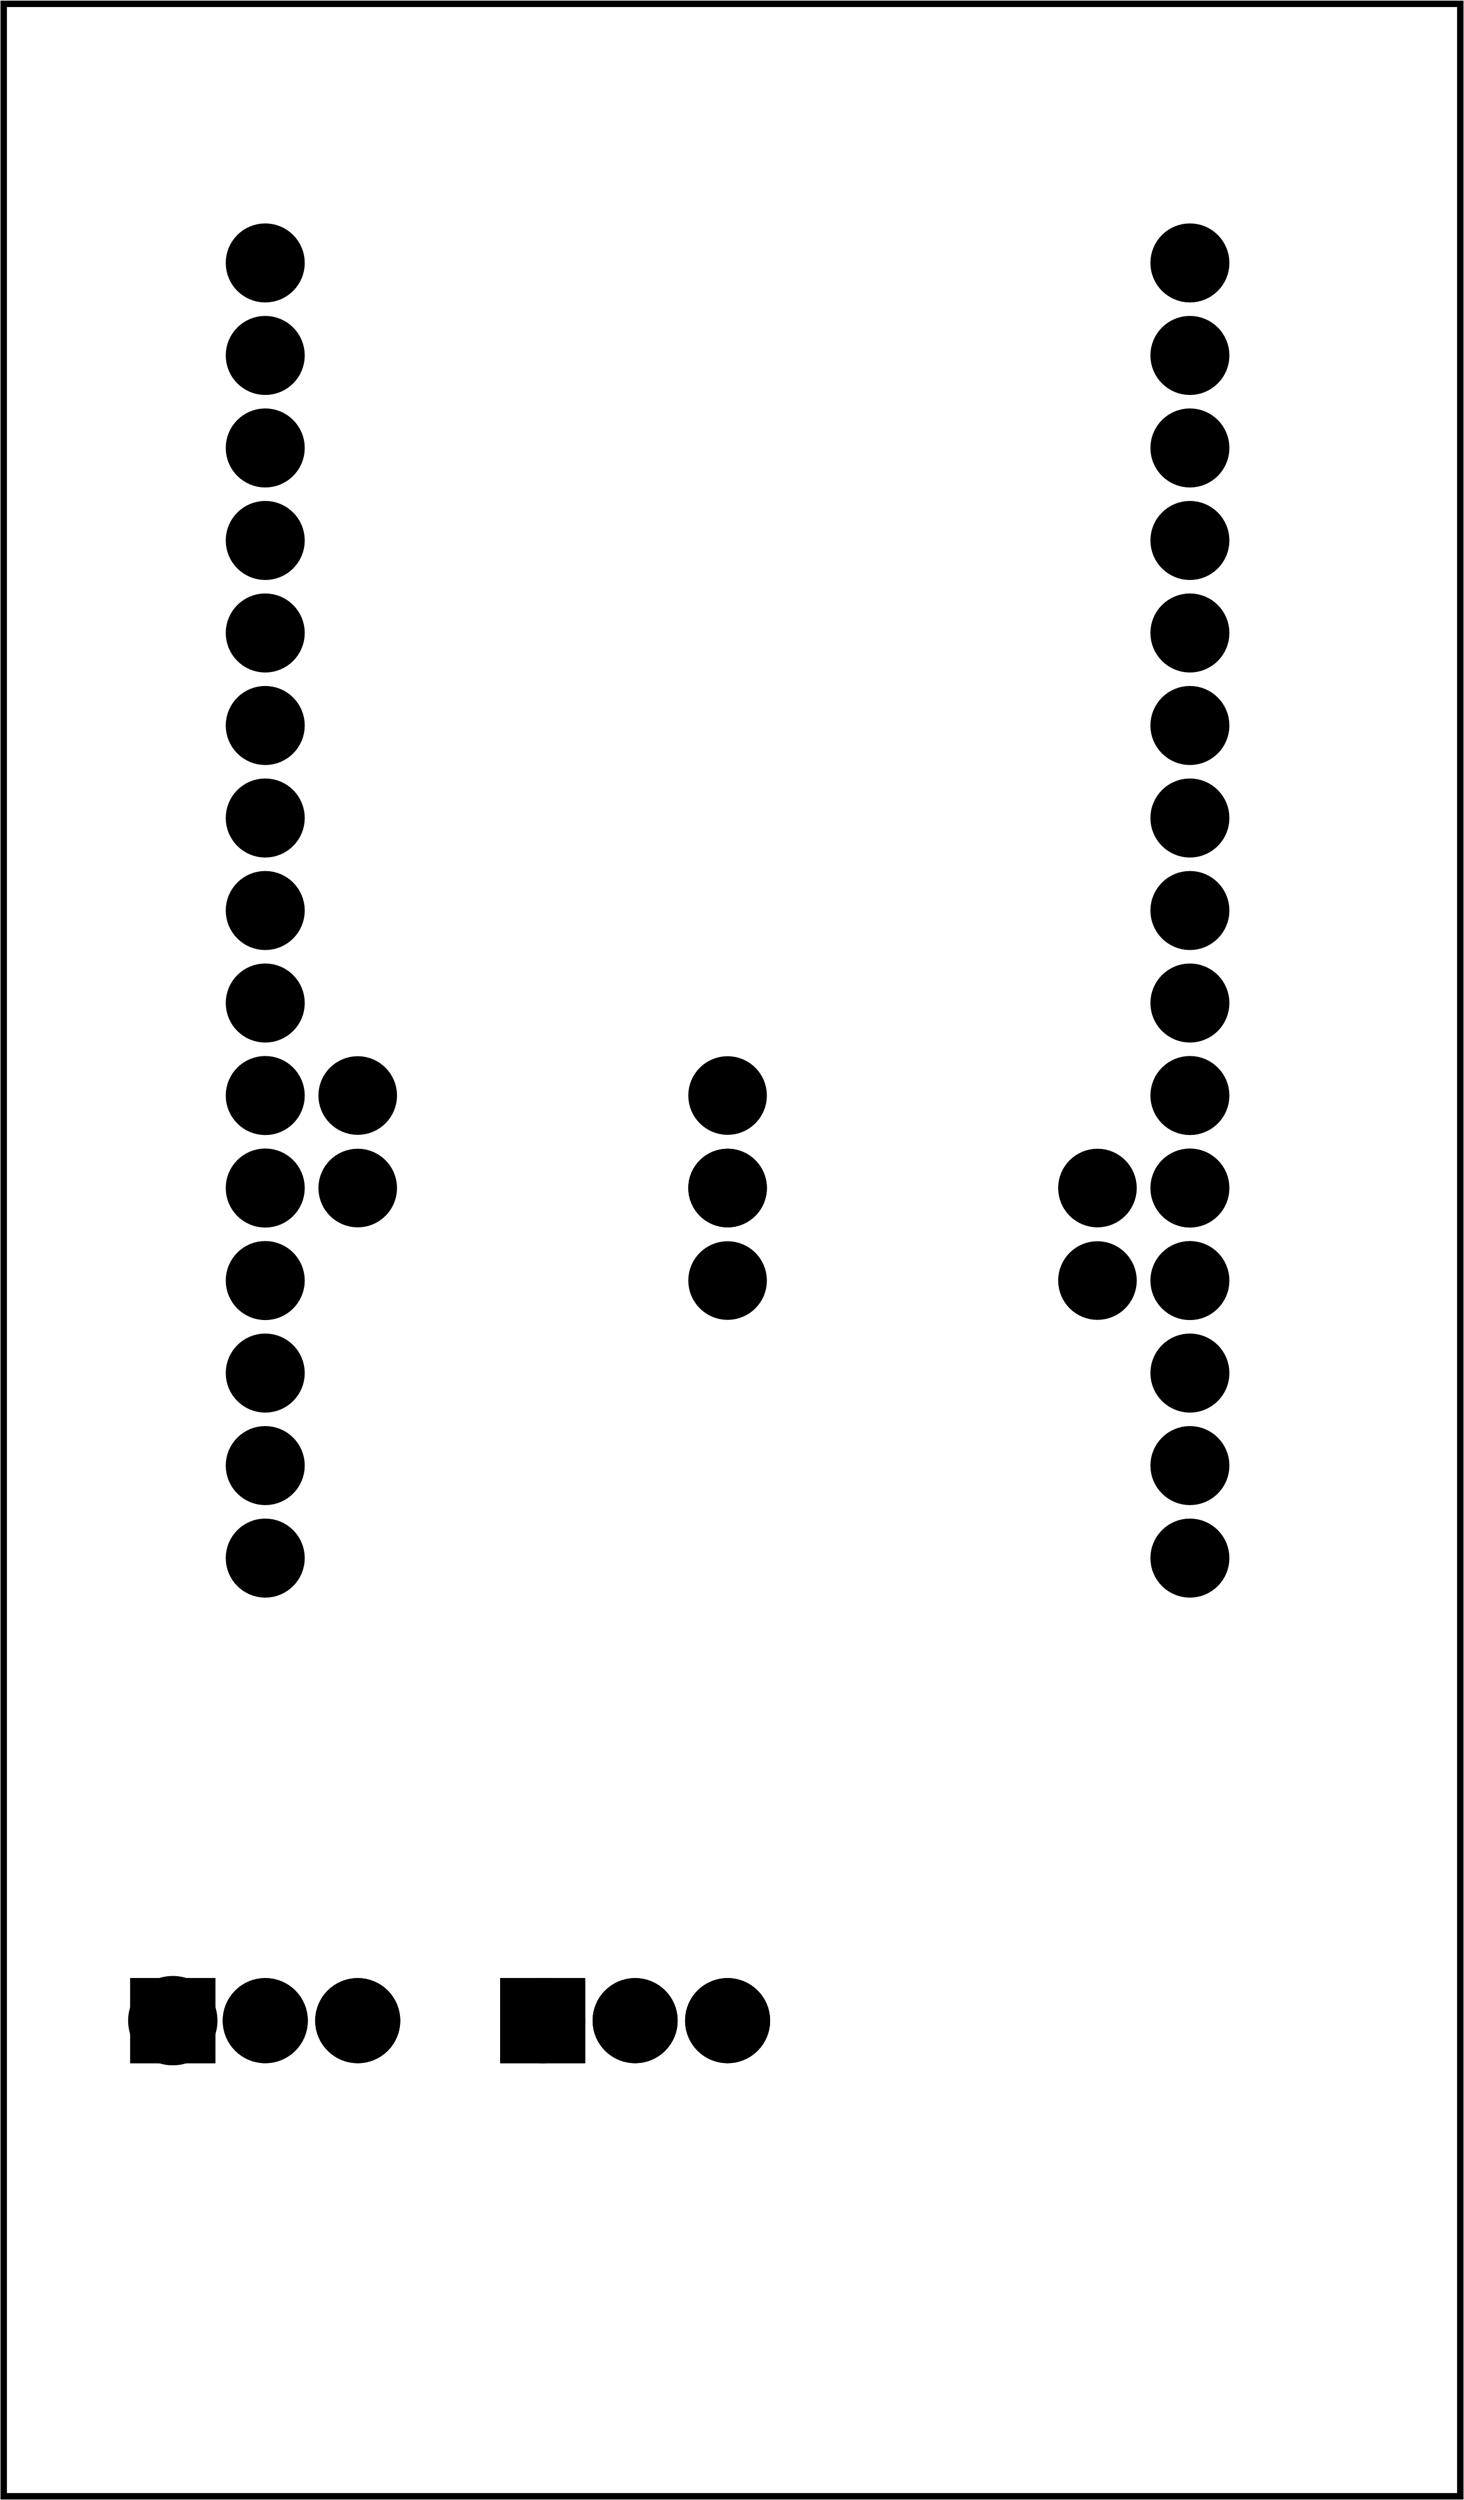 <?xml version='1.0' encoding='UTF-8' standalone='no'?>
<!-- Created with Fritzing (http://www.fritzing.org/) -->
<svg xmlns="http://www.w3.org/2000/svg" baseProfile="tiny" y="0in" viewBox="0 0 113.997 194.558" width="1.583in" x="0in" version="1.2" height="2.702in" xmlns:svg="http://www.w3.org/2000/svg" >
 <g transform="matrix(-1, 0, 0, 1, 113.997, 0)">
  <g partID="57470">
   <g id="board" >
    <rect stroke="black" y="0.288" stroke-width="0.5" id="boardoutline" fill="none" width="113.421" x="0.288" fill-opacity="0.5" height="193.982" />
   </g>
  </g>
  <g partID="57580">
   <g transform="translate(25.842,89.356)">
    <g id="copper0" >
     <g id="copper1" >
      <!-- <rect width="55" x="10" y="15.5" fill="none" height="55" stroke="rgb(255, 191, 0)" stroke-width="20" />  -->
      <circle stroke="black" stroke-width="2.16" fill="black" id="connector0pin" cy="3.096" r="1.98"  cx="2.7"/>
      <circle stroke="black" stroke-width="2.16" fill="black" id="connector1pin" cy="3.096" r="1.98"  cx="31.5"/>
     </g>
    </g>
   </g>
  </g>
  <g partID="57560">
   <g transform="translate(54.642,89.356)">
    <g id="copper0" >
     <g id="copper1" >
      <!-- <rect width="55" x="10" y="15.5" fill="none" height="55" stroke="rgb(255, 191, 0)" stroke-width="20" />  -->
      <circle stroke="black" stroke-width="2.16" fill="black" id="connector0pin" cy="3.096" r="1.98"  cx="2.7"/>
      <circle stroke="black" stroke-width="2.16" fill="black" id="connector1pin" cy="3.096" r="1.98"  cx="31.5"/>
     </g>
    </g>
   </g>
  </g>
  <g partID="57510">
   <g transform="translate(25.842,96.556)">
    <g id="copper0" >
     <g id="copper1" >
      <!-- <rect width="55" x="10" y="15.5" fill="none" height="55" stroke="rgb(255, 191, 0)" stroke-width="20" />  -->
      <circle stroke="black" stroke-width="2.16" fill="black" id="connector0pin" cy="3.096" r="1.98"  cx="2.7"/>
      <circle stroke="black" stroke-width="2.16" fill="black" id="connector1pin" cy="3.096" r="1.98"  cx="31.5"/>
     </g>
    </g>
   </g>
  </g>
  <g partID="57540">
   <g transform="translate(54.642,82.156)">
    <g id="copper0" >
     <g id="copper1" >
      <!-- <rect width="55" x="10" y="15.5" fill="none" height="55" stroke="rgb(255, 191, 0)" stroke-width="20" />  -->
      <circle stroke="black" stroke-width="2.16" fill="black" id="connector0pin" cy="3.096" r="1.98"  cx="2.7"/>
      <circle stroke="black" stroke-width="2.16" fill="black" id="connector1pin" cy="3.096" r="1.98"  cx="31.5"/>
     </g>
    </g>
   </g>
  </g>
  <g partID="170740">
   <g transform="translate(17.027,66.537)">
    <g id="copper0" >
     <circle stroke="black" stroke-width="2.16" fill="black" id="connector0pin" cy="4.316" r="1.996"  cx="4.316"/>
    </g>
   </g>
  </g>
  <g partID="170720">
   <g transform="translate(17.027,30.537)">
    <g id="copper0" >
     <circle stroke="black" stroke-width="2.16" fill="black" id="connector0pin" cy="4.316" r="1.996"  cx="4.316"/>
    </g>
   </g>
  </g>
  <g partID="170710">
   <g transform="translate(17.027,88.137)">
    <g id="copper0" >
     <circle stroke="black" stroke-width="2.16" fill="black" id="connector0pin" cy="4.316" r="1.996"  cx="4.316"/>
    </g>
   </g>
  </g>
  <g partID="170700">
   <g transform="translate(17.027,95.337)">
    <g id="copper0" >
     <circle stroke="black" stroke-width="2.16" fill="black" id="connector0pin" cy="4.316" r="1.996"  cx="4.316"/>
    </g>
   </g>
  </g>
  <g partID="170690">
   <g transform="translate(17.027,102.537)">
    <g id="copper0" >
     <circle stroke="black" stroke-width="2.16" fill="black" id="connector0pin" cy="4.316" r="1.996"  cx="4.316"/>
    </g>
   </g>
  </g>
  <g partID="170750">
   <g transform="translate(17.027,44.937)">
    <g id="copper0" >
     <circle stroke="black" stroke-width="2.16" fill="black" id="connector0pin" cy="4.316" r="1.996"  cx="4.316"/>
    </g>
   </g>
  </g>
  <g partID="170800">
   <g transform="translate(17.027,52.137)">
    <g id="copper0" >
     <circle stroke="black" stroke-width="2.16" fill="black" id="connector0pin" cy="4.316" r="1.996"  cx="4.316"/>
    </g>
   </g>
  </g>
  <g partID="170820">
   <g transform="translate(17.027,37.737)">
    <g id="copper0" >
     <circle stroke="black" stroke-width="2.16" fill="black" id="connector0pin" cy="4.316" r="1.996"  cx="4.316"/>
    </g>
   </g>
  </g>
  <g partID="170810">
   <g transform="translate(17.027,116.937)">
    <g id="copper0" >
     <circle stroke="black" stroke-width="2.16" fill="black" id="connector0pin" cy="4.316" r="1.996"  cx="4.316"/>
    </g>
   </g>
  </g>
  <g partID="170760">
   <g transform="translate(17.027,23.337)">
    <g id="copper0" >
     <circle stroke="black" stroke-width="2.16" fill="black" id="connector0pin" cy="4.316" r="1.996"  cx="4.316"/>
    </g>
   </g>
  </g>
  <g partID="170680">
   <g transform="translate(17.027,73.737)">
    <g id="copper0" >
     <circle stroke="black" stroke-width="2.16" fill="black" id="connector0pin" cy="4.316" r="1.996"  cx="4.316"/>
    </g>
   </g>
  </g>
  <g partID="170780">
   <g transform="translate(17.027,16.137)">
    <g id="copper0" >
     <circle stroke="black" stroke-width="2.16" fill="black" id="connector0pin" cy="4.316" r="1.996"  cx="4.316"/>
    </g>
   </g>
  </g>
  <g partID="170770">
   <g transform="translate(17.027,109.737)">
    <g id="copper0" >
     <circle stroke="black" stroke-width="2.16" fill="black" id="connector0pin" cy="4.316" r="1.996"  cx="4.316"/>
    </g>
   </g>
  </g>
  <g partID="170790">
   <g transform="translate(17.027,59.337)">
    <g id="copper0" >
     <circle stroke="black" stroke-width="2.16" fill="black" id="connector0pin" cy="4.316" r="1.996"  cx="4.316"/>
    </g>
   </g>
  </g>
  <g partID="170730">
   <g transform="translate(17.027,80.937)">
    <g id="copper0" >
     <circle stroke="black" stroke-width="2.16" fill="black" id="connector0pin" cy="4.316" r="1.996"  cx="4.316"/>
    </g>
   </g>
  </g>
  <g partID="170460">
   <g transform="translate(89.027,52.137)">
    <g id="copper0" >
     <circle stroke="black" stroke-width="2.16" fill="black" id="connector0pin" cy="4.316" r="1.996"  cx="4.316"/>
    </g>
   </g>
  </g>
  <g partID="170450">
   <g transform="translate(89.027,44.937)">
    <g id="copper0" >
     <circle stroke="black" stroke-width="2.16" fill="black" id="connector0pin" cy="4.316" r="1.996"  cx="4.316"/>
    </g>
   </g>
  </g>
  <g partID="170500">
   <g transform="translate(89.027,88.137)">
    <g id="copper0" >
     <circle stroke="black" stroke-width="2.16" fill="black" id="connector0pin" cy="4.316" r="1.996"  cx="4.316"/>
    </g>
   </g>
  </g>
  <g partID="170440">
   <g transform="translate(89.027,37.737)">
    <g id="copper0" >
     <circle stroke="black" stroke-width="2.16" fill="black" id="connector0pin" cy="4.316" r="1.996"  cx="4.316"/>
    </g>
   </g>
  </g>
  <g partID="170360">
   <g transform="translate(89.027,23.337)">
    <g id="copper0" >
     <circle stroke="black" stroke-width="2.16" fill="black" id="connector0pin" cy="4.316" r="1.996"  cx="4.316"/>
    </g>
   </g>
  </g>
  <g partID="170270">
   <g transform="translate(89.027,16.137)">
    <g id="copper0" >
     <circle stroke="black" stroke-width="2.16" fill="black" id="connector0pin" cy="4.316" r="1.996"  cx="4.316"/>
    </g>
   </g>
  </g>
  <g partID="170380">
   <g transform="translate(89.027,30.537)">
    <g id="copper0" >
     <circle stroke="black" stroke-width="2.16" fill="black" id="connector0pin" cy="4.316" r="1.996"  cx="4.316"/>
    </g>
   </g>
  </g>
  <g partID="170640">
   <g transform="translate(89.027,102.537)">
    <g id="copper0" >
     <circle stroke="black" stroke-width="2.16" fill="black" id="connector0pin" cy="4.316" r="1.996"  cx="4.316"/>
    </g>
   </g>
  </g>
  <g partID="170620">
   <g transform="translate(89.027,116.937)">
    <g id="copper0" >
     <circle stroke="black" stroke-width="2.16" fill="black" id="connector0pin" cy="4.316" r="1.996"  cx="4.316"/>
    </g>
   </g>
  </g>
  <g partID="170550">
   <g transform="translate(89.027,66.537)">
    <g id="copper0" >
     <circle stroke="black" stroke-width="2.16" fill="black" id="connector0pin" cy="4.316" r="1.996"  cx="4.316"/>
    </g>
   </g>
  </g>
  <g partID="170510">
   <g transform="translate(89.027,95.337)">
    <g id="copper0" >
     <circle stroke="black" stroke-width="2.16" fill="black" id="connector0pin" cy="4.316" r="1.996"  cx="4.316"/>
    </g>
   </g>
  </g>
  <g partID="170520">
   <g transform="translate(89.027,73.737)">
    <g id="copper0" >
     <circle stroke="black" stroke-width="2.16" fill="black" id="connector0pin" cy="4.316" r="1.996"  cx="4.316"/>
    </g>
   </g>
  </g>
  <g partID="170540">
   <g transform="translate(89.027,59.337)">
    <g id="copper0" >
     <circle stroke="black" stroke-width="2.16" fill="black" id="connector0pin" cy="4.316" r="1.996"  cx="4.316"/>
    </g>
   </g>
  </g>
  <g partID="170530">
   <g transform="translate(89.027,80.937)">
    <g id="copper0" >
     <circle stroke="black" stroke-width="2.16" fill="black" id="connector0pin" cy="4.316" r="1.996"  cx="4.316"/>
    </g>
   </g>
  </g>
  <g partID="171590">
   <g transform="translate(95.824,152.534)">
    <g id="copper0" >
     <circle stroke="black" stroke-width="0.72" fill="black" id="nonconn0" cy="4.718" r="3.118"  cx="4.718"/>
    </g>
   </g>
  </g>
  <g partID="172050">
   <g transform="translate(48.702,142.852)">
    <g id="copper0" flipped="1">
     <g transform="matrix(-1, 0, 0, 1, 31.68, 0)">
      <g>
       <g>
        <g>
         <g id="copper0">
          <rect stroke="black" y="12.168" stroke-width="2.16" fill="black" width="4.464" x="6.408" height="4.464"/>
          <circle stroke="black" stroke-width="2.16" fill="black" id="connector0pad" cy="14.4" r="2.232" cx="8.64"/>
          <circle stroke="black" stroke-width="2.16" fill="black" id="connector1pad" cy="14.4" r="2.232" cx="15.84"/>
          <circle stroke="black" stroke-width="2.16" fill="black" id="connector2pad" cy="14.4" r="2.232" cx="23.04"/>
         </g>
        </g>
        <g>
         <rect stroke="black" y="12.168" stroke-width="2.16" fill="black" width="4.464" x="6.408" height="4.464"/>
         <circle stroke="black" stroke-width="2.16" fill="black" id="connector0pad" cy="14.4" r="2.232" cx="8.64"/>
         <circle stroke="black" stroke-width="2.16" fill="black" id="connector1pad" cy="14.4" r="2.232" cx="15.84"/>
         <circle stroke="black" stroke-width="2.16" fill="black" id="connector2pad" cy="14.4" r="2.232" cx="23.04"/>
        </g>
       </g>
      </g>
     </g>
    </g>
   </g>
  </g>
  <g partID="172030">
   <g transform="translate(77.502,142.852)">
    <g id="copper0" flipped="1">
     <g transform="matrix(-1, 0, 0, 1, 31.68, 0)">
      <g>
       <g>
        <g>
         <g id="copper0">
          <rect stroke="black" y="12.168" stroke-width="2.16" fill="black" width="4.464" x="6.408" height="4.464"/>
          <circle stroke="black" stroke-width="2.16" fill="black" id="connector0pad" cy="14.4" r="2.232" cx="8.64"/>
          <circle stroke="black" stroke-width="2.16" fill="black" id="connector1pad" cy="14.4" r="2.232" cx="15.84"/>
          <circle stroke="black" stroke-width="2.16" fill="black" id="connector2pad" cy="14.4" r="2.232" cx="23.04"/>
         </g>
        </g>
        <g>
         <rect stroke="black" y="12.168" stroke-width="2.16" fill="black" width="4.464" x="6.408" height="4.464"/>
         <circle stroke="black" stroke-width="2.16" fill="black" id="connector0pad" cy="14.4" r="2.232" cx="8.64"/>
         <circle stroke="black" stroke-width="2.16" fill="black" id="connector1pad" cy="14.4" r="2.232" cx="15.84"/>
         <circle stroke="black" stroke-width="2.16" fill="black" id="connector2pad" cy="14.4" r="2.232" cx="23.04"/>
        </g>
       </g>
      </g>
     </g>
    </g>
   </g>
  </g>
  <g partID="188060">
   <g transform="translate(89.027,109.737)">
    <g id="copper0" >
     <circle stroke="black" stroke-width="2.16" fill="black" id="connector0pin" cy="4.316" r="1.996"  cx="4.316"/>
    </g>
   </g>
  </g>
 </g>
</svg>
